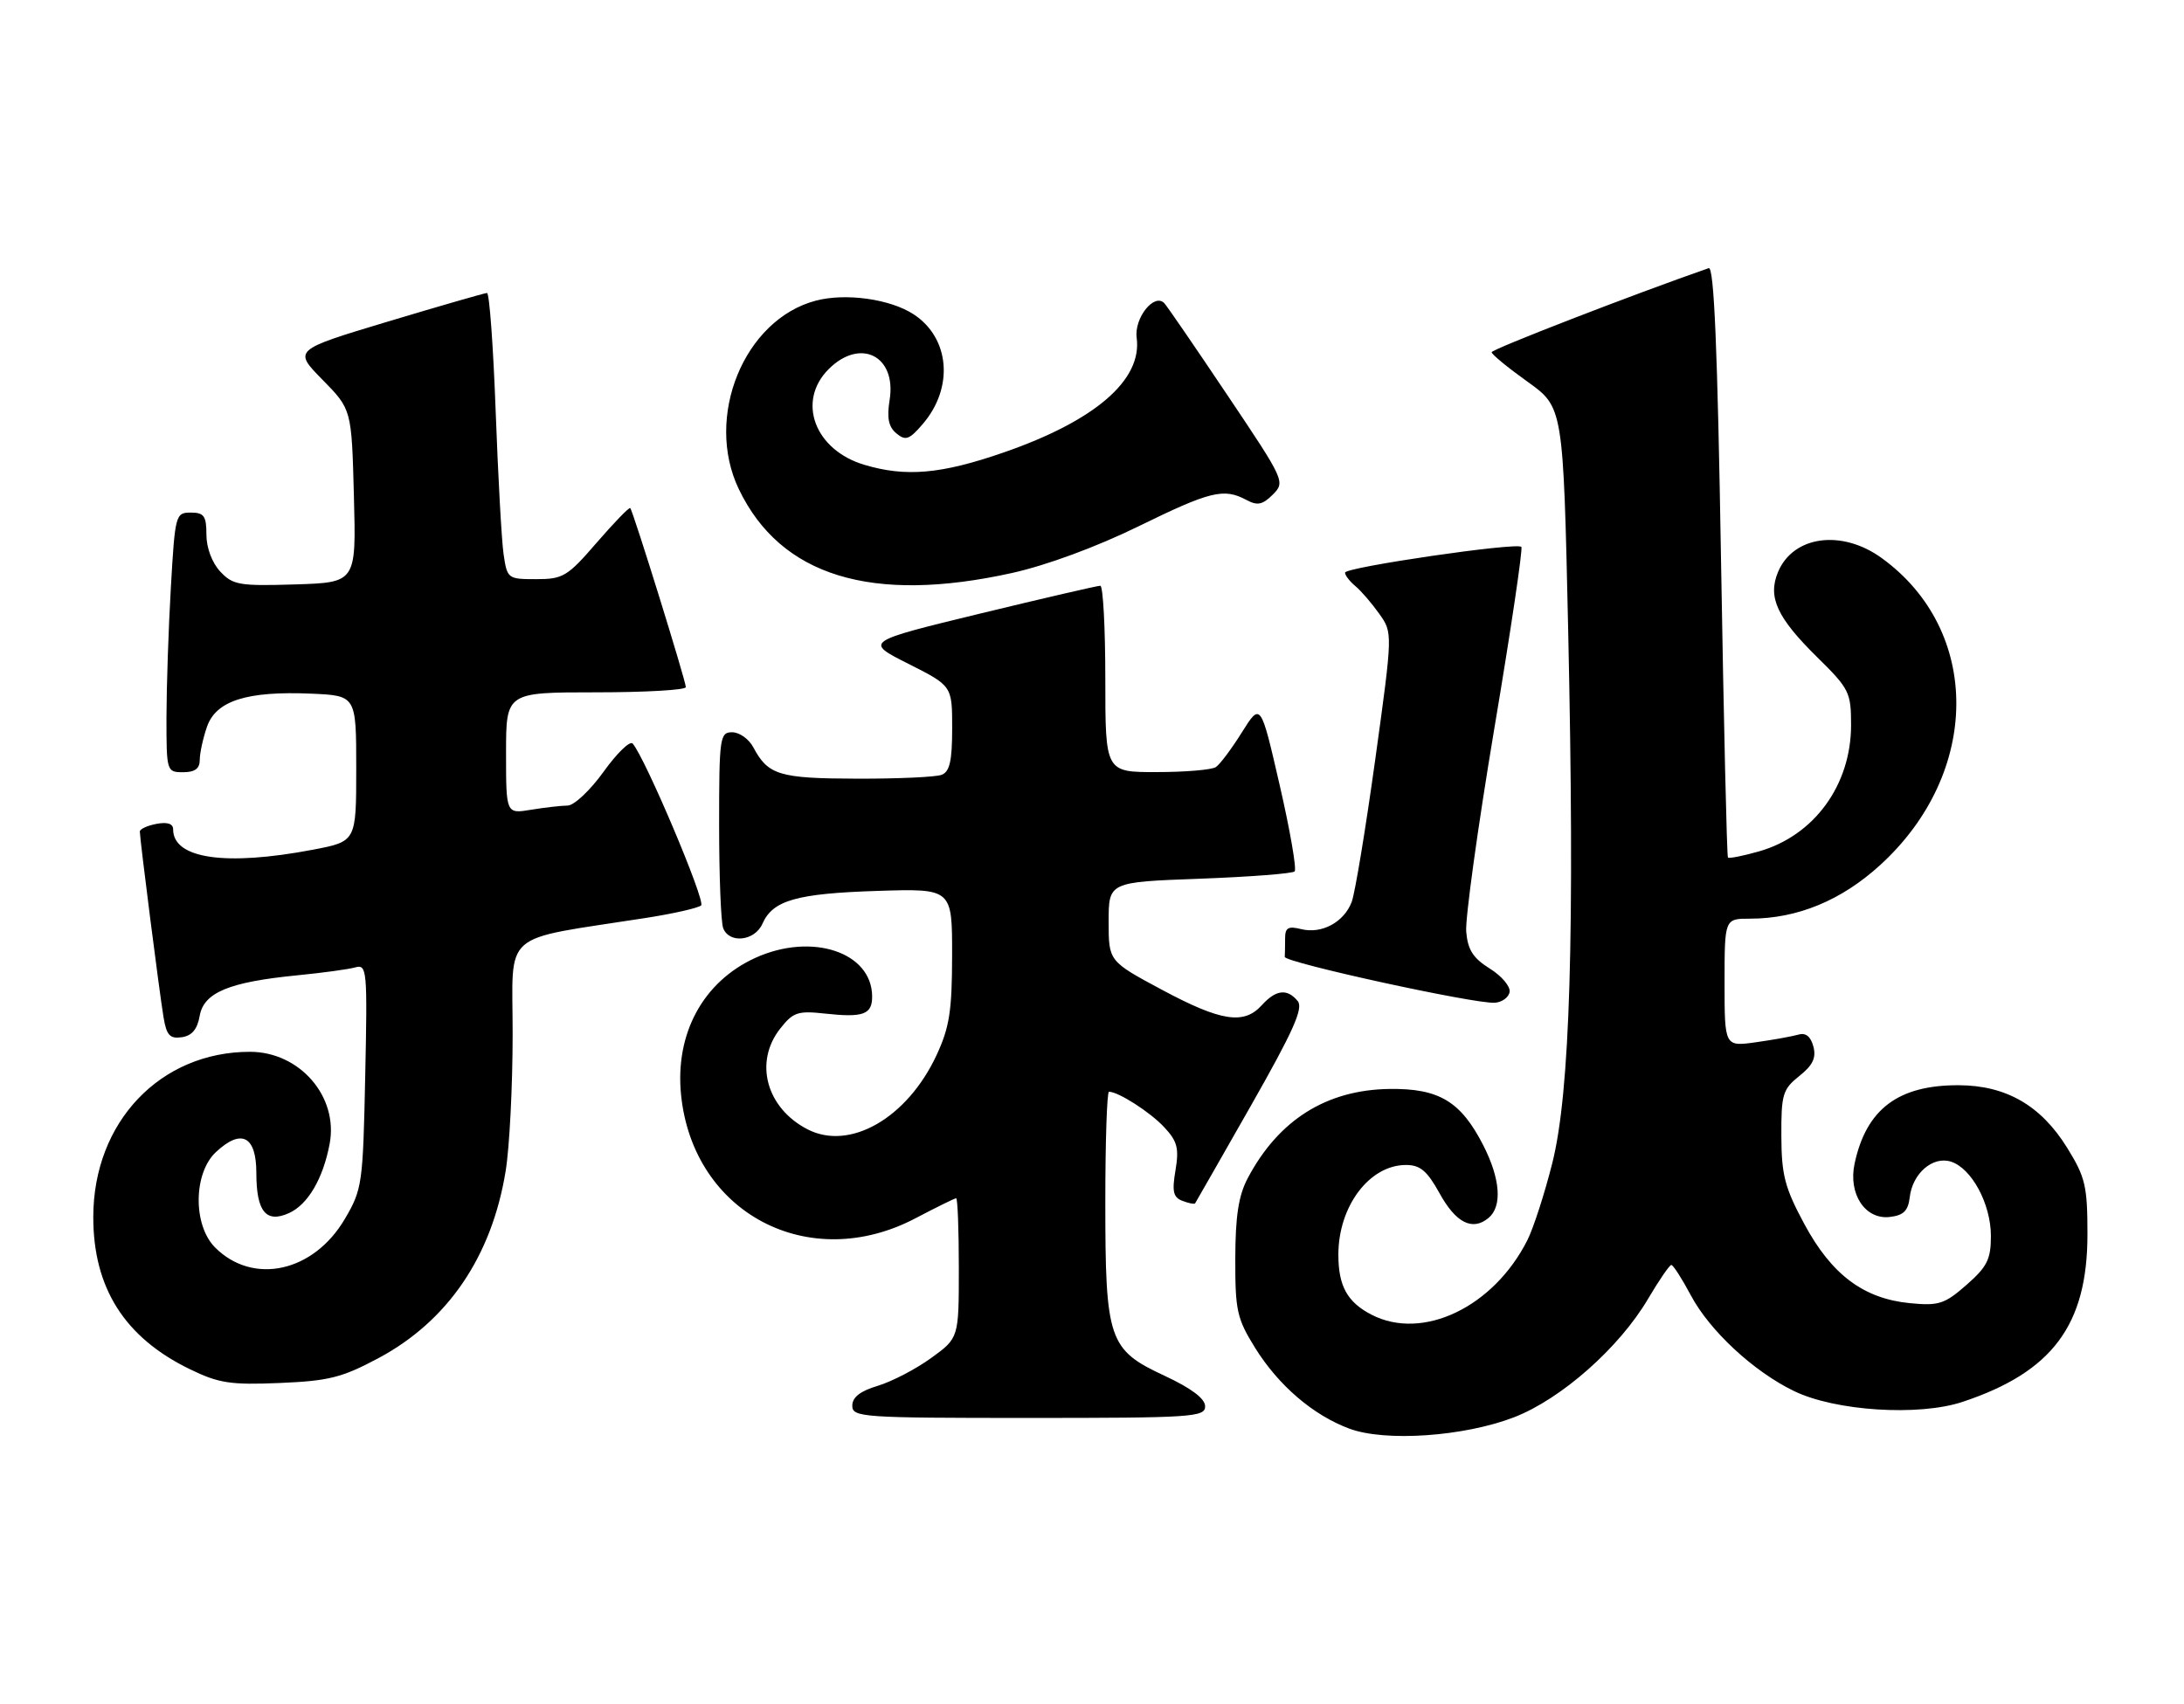 <?xml version="1.0" encoding="UTF-8" standalone="no"?>
<!DOCTYPE svg PUBLIC "-//W3C//DTD SVG 1.1//EN" "http://www.w3.org/Graphics/SVG/1.1/DTD/svg11.dtd" >
<svg xmlns="http://www.w3.org/2000/svg" xmlns:xlink="http://www.w3.org/1999/xlink" version="1.1" viewBox="0 0 328 256">
 <g >
 <path fill="currentColor"
d=" M 227.41 212.89 C 234.47 210.15 243.18 202.46 247.50 195.13 C 249.15 192.33 250.73 190.03 251.00 190.02 C 251.28 190.01 252.59 192.06 253.93 194.57 C 256.75 199.89 263.36 206.03 269.45 208.97 C 275.64 211.97 288.16 212.77 294.73 210.59 C 308.23 206.11 313.50 199.04 313.50 185.42 C 313.50 178.17 313.19 176.84 310.46 172.43 C 306.53 166.07 301.28 163.04 294.15 163.02 C 285.08 162.99 280.28 166.61 278.53 174.79 C 277.55 179.35 280.11 183.24 283.81 182.81 C 285.88 182.57 286.57 181.89 286.81 179.85 C 287.22 176.27 290.27 173.63 293.00 174.50 C 296.11 175.49 298.99 180.84 299.00 185.65 C 299.00 189.17 298.45 190.28 295.34 193.01 C 292.05 195.89 291.18 196.18 286.86 195.76 C 279.89 195.09 275.08 191.49 270.98 183.87 C 268.05 178.42 267.55 176.52 267.53 170.66 C 267.50 164.40 267.73 163.63 270.22 161.64 C 272.25 160.03 272.79 158.90 272.34 157.21 C 271.95 155.72 271.20 155.10 270.13 155.41 C 269.23 155.67 266.36 156.19 263.75 156.56 C 259.00 157.23 259.00 157.23 259.00 147.61 C 259.00 138.00 259.00 138.00 262.82 138.00 C 269.93 138.00 276.55 135.27 282.40 129.92 C 297.53 116.09 297.62 94.72 282.60 83.83 C 276.60 79.48 269.29 80.47 267.02 85.95 C 265.46 89.72 266.88 92.78 272.93 98.74 C 277.73 103.46 278.00 104.01 278.00 108.91 C 278.00 117.93 272.46 125.54 264.15 127.90 C 261.76 128.58 259.67 128.99 259.51 128.82 C 259.34 128.64 258.88 108.56 258.47 84.19 C 257.94 52.26 257.42 40.00 256.62 40.28 C 245.24 44.24 224.01 52.47 224.02 52.91 C 224.03 53.24 226.46 55.23 229.41 57.34 C 234.77 61.18 234.77 61.18 235.51 94.48 C 236.52 140.39 235.81 164.15 233.11 174.79 C 231.96 179.35 230.28 184.52 229.39 186.29 C 224.31 196.36 213.66 201.46 205.98 197.49 C 202.34 195.61 201.00 193.18 201.00 188.47 C 201.00 181.20 205.67 175.00 211.15 175.00 C 213.29 175.00 214.33 175.88 216.19 179.24 C 218.65 183.71 221.14 184.96 223.55 182.96 C 225.64 181.22 225.34 177.08 222.75 172.02 C 219.39 165.45 216.11 163.48 208.68 163.58 C 199.19 163.71 192.00 168.25 187.38 177.00 C 186.01 179.60 185.53 182.70 185.52 189.07 C 185.50 196.88 185.77 198.08 188.50 202.48 C 192.01 208.12 197.19 212.57 202.63 214.60 C 208.03 216.62 219.89 215.80 227.41 212.89 Z  M 180.99 211.25 C 180.98 210.09 178.93 208.55 174.91 206.67 C 166.49 202.76 166.00 201.31 166.00 180.53 C 166.00 171.44 166.25 164.00 166.55 164.00 C 167.96 164.00 172.74 167.06 174.85 169.33 C 176.82 171.44 177.09 172.49 176.54 175.79 C 176.00 178.98 176.19 179.86 177.58 180.39 C 178.52 180.75 179.37 180.92 179.48 180.77 C 179.58 180.62 183.35 174.03 187.85 166.12 C 194.24 154.88 195.78 151.44 194.89 150.37 C 193.31 148.46 191.62 148.66 189.50 151.00 C 186.81 153.97 183.39 153.44 174.50 148.68 C 166.50 144.39 166.50 144.39 166.50 138.45 C 166.50 132.50 166.50 132.50 180.17 132.00 C 187.68 131.72 194.10 131.23 194.43 130.90 C 194.76 130.57 193.75 124.73 192.18 117.91 C 189.33 105.52 189.33 105.52 186.51 110.01 C 184.97 112.48 183.21 114.83 182.60 115.23 C 182.00 115.64 178.01 115.98 173.75 115.98 C 166.00 116.00 166.00 116.00 166.00 102.00 C 166.00 94.30 165.66 87.99 165.25 87.99 C 164.84 87.98 156.70 89.87 147.16 92.18 C 129.83 96.39 129.83 96.39 136.41 99.71 C 143.00 103.03 143.00 103.03 143.00 109.41 C 143.00 114.30 142.63 115.93 141.42 116.39 C 140.55 116.73 134.81 116.99 128.67 116.97 C 117.02 116.94 115.35 116.43 113.13 112.25 C 112.47 111.01 111.05 110.00 109.96 110.00 C 108.11 110.00 108.00 110.75 108.00 123.92 C 108.00 131.57 108.27 138.55 108.61 139.42 C 109.52 141.80 113.37 141.36 114.51 138.75 C 116.06 135.24 119.63 134.22 131.75 133.83 C 143.00 133.47 143.00 133.47 142.99 143.48 C 142.98 151.86 142.60 154.32 140.65 158.51 C 136.24 167.97 127.62 172.92 121.27 169.64 C 115.08 166.44 113.21 159.55 117.17 154.52 C 119.11 152.05 119.81 151.81 123.92 152.26 C 129.66 152.89 131.00 152.39 130.98 149.67 C 130.94 143.02 121.92 140.04 113.46 143.88 C 105.58 147.46 101.34 155.29 102.29 164.52 C 104.12 182.28 121.51 191.41 137.50 183.00 C 140.64 181.35 143.38 180.00 143.60 180.00 C 143.82 180.00 144.00 184.72 144.00 190.49 C 144.00 200.99 144.00 200.99 139.84 204.00 C 137.55 205.66 133.95 207.53 131.84 208.17 C 129.19 208.96 128.00 209.89 128.00 211.16 C 128.00 212.90 129.43 213.00 154.50 213.00 C 179.08 213.00 181.00 212.87 180.99 211.25 Z  M 56.83 204.02 C 67.26 198.45 73.86 188.74 75.94 175.91 C 76.52 172.39 76.99 163.13 76.99 155.35 C 77.00 139.51 74.89 141.35 97.00 137.89 C 101.12 137.25 104.86 136.40 105.30 136.01 C 106.01 135.38 96.85 113.74 95.01 111.69 C 94.60 111.24 92.64 113.15 90.64 115.94 C 88.64 118.72 86.22 121.00 85.25 121.01 C 84.29 121.02 81.81 121.30 79.75 121.64 C 76.00 122.26 76.00 122.26 76.00 113.13 C 76.00 104.00 76.00 104.00 89.50 104.00 C 96.92 104.00 103.00 103.65 103.00 103.22 C 103.00 102.29 95.07 76.73 94.65 76.32 C 94.49 76.16 92.23 78.50 89.62 81.51 C 85.23 86.60 84.56 87.00 80.53 87.00 C 76.26 87.00 76.17 86.93 75.63 83.25 C 75.33 81.19 74.80 71.51 74.44 61.75 C 74.08 51.99 73.50 44.01 73.14 44.01 C 72.79 44.02 66.10 45.95 58.27 48.30 C 44.05 52.58 44.05 52.58 48.43 57.04 C 52.81 61.50 52.81 61.50 53.15 74.50 C 53.50 87.50 53.50 87.50 44.32 87.79 C 35.93 88.05 34.97 87.88 33.07 85.85 C 31.84 84.53 31.00 82.28 31.00 80.31 C 31.00 77.50 30.64 77.00 28.65 77.00 C 26.37 77.00 26.29 77.30 25.66 88.25 C 25.30 94.44 25.01 103.21 25.00 107.75 C 25.00 115.88 25.03 116.00 27.50 116.00 C 29.27 116.00 30.00 115.46 30.00 114.15 C 30.00 113.13 30.49 110.89 31.09 109.16 C 32.46 105.25 37.10 103.78 46.77 104.20 C 53.50 104.50 53.50 104.50 53.50 115.45 C 53.50 126.40 53.50 126.40 47.00 127.64 C 33.85 130.14 26.00 129.00 26.00 124.57 C 26.00 123.73 25.12 123.45 23.50 123.76 C 22.12 124.02 21.00 124.54 21.00 124.91 C 21.00 126.02 23.96 149.24 24.56 152.81 C 25.01 155.52 25.51 156.07 27.30 155.81 C 28.82 155.59 29.64 154.62 29.99 152.60 C 30.61 149.09 34.39 147.52 44.64 146.51 C 48.41 146.14 52.33 145.61 53.35 145.32 C 55.11 144.83 55.19 145.64 54.85 161.65 C 54.51 177.87 54.40 178.67 51.78 183.12 C 47.09 191.10 38.01 193.10 32.31 187.40 C 28.97 184.07 29.03 176.26 32.41 173.08 C 36.25 169.48 38.50 170.64 38.50 176.21 C 38.50 182.01 39.96 183.79 43.42 182.22 C 46.26 180.92 48.52 177.05 49.51 171.81 C 50.84 164.72 45.01 158.00 37.54 158.00 C 24.06 158.00 14.03 168.56 14.01 182.78 C 13.99 193.46 18.72 200.92 28.50 205.67 C 32.85 207.79 34.61 208.06 42.00 207.75 C 49.36 207.44 51.35 206.95 56.83 204.02 Z  M 226.72 149.00 C 226.85 148.18 225.51 146.59 223.73 145.49 C 221.23 143.93 220.43 142.67 220.20 139.95 C 220.04 138.02 221.93 124.32 224.41 109.51 C 226.90 94.71 228.73 82.39 228.48 82.15 C 227.78 81.44 202.00 85.21 202.00 86.02 C 202.00 86.42 202.70 87.33 203.55 88.04 C 204.40 88.74 206.01 90.61 207.13 92.19 C 209.17 95.05 209.17 95.05 206.54 114.08 C 205.09 124.54 203.50 134.18 203.00 135.49 C 201.84 138.54 198.49 140.34 195.41 139.57 C 193.46 139.08 193.00 139.35 193.00 140.98 C 193.00 142.09 192.98 143.33 192.95 143.74 C 192.90 144.58 221.48 150.83 224.49 150.63 C 225.58 150.56 226.59 149.82 226.72 149.00 Z  M 152.00 86.07 C 157.14 84.93 164.61 82.18 170.91 79.10 C 181.78 73.77 183.79 73.28 187.19 75.10 C 188.84 75.99 189.62 75.83 191.16 74.29 C 193.04 72.40 192.94 72.18 184.39 59.44 C 179.62 52.32 175.34 46.08 174.88 45.57 C 173.39 43.92 170.31 47.75 170.71 50.75 C 171.56 57.09 164.45 63.22 150.73 67.97 C 141.36 71.22 136.04 71.69 129.80 69.82 C 122.34 67.59 119.62 60.28 124.45 55.45 C 129.20 50.70 134.66 53.45 133.61 60.06 C 133.17 62.79 133.44 64.12 134.62 65.10 C 136.00 66.25 136.56 66.05 138.57 63.71 C 143.28 58.24 142.66 50.79 137.22 47.22 C 133.71 44.92 127.03 43.98 122.54 45.16 C 111.75 47.98 105.75 62.66 110.97 73.50 C 117.24 86.55 130.93 90.74 152.00 86.07 Z "/>
</g>
</svg>